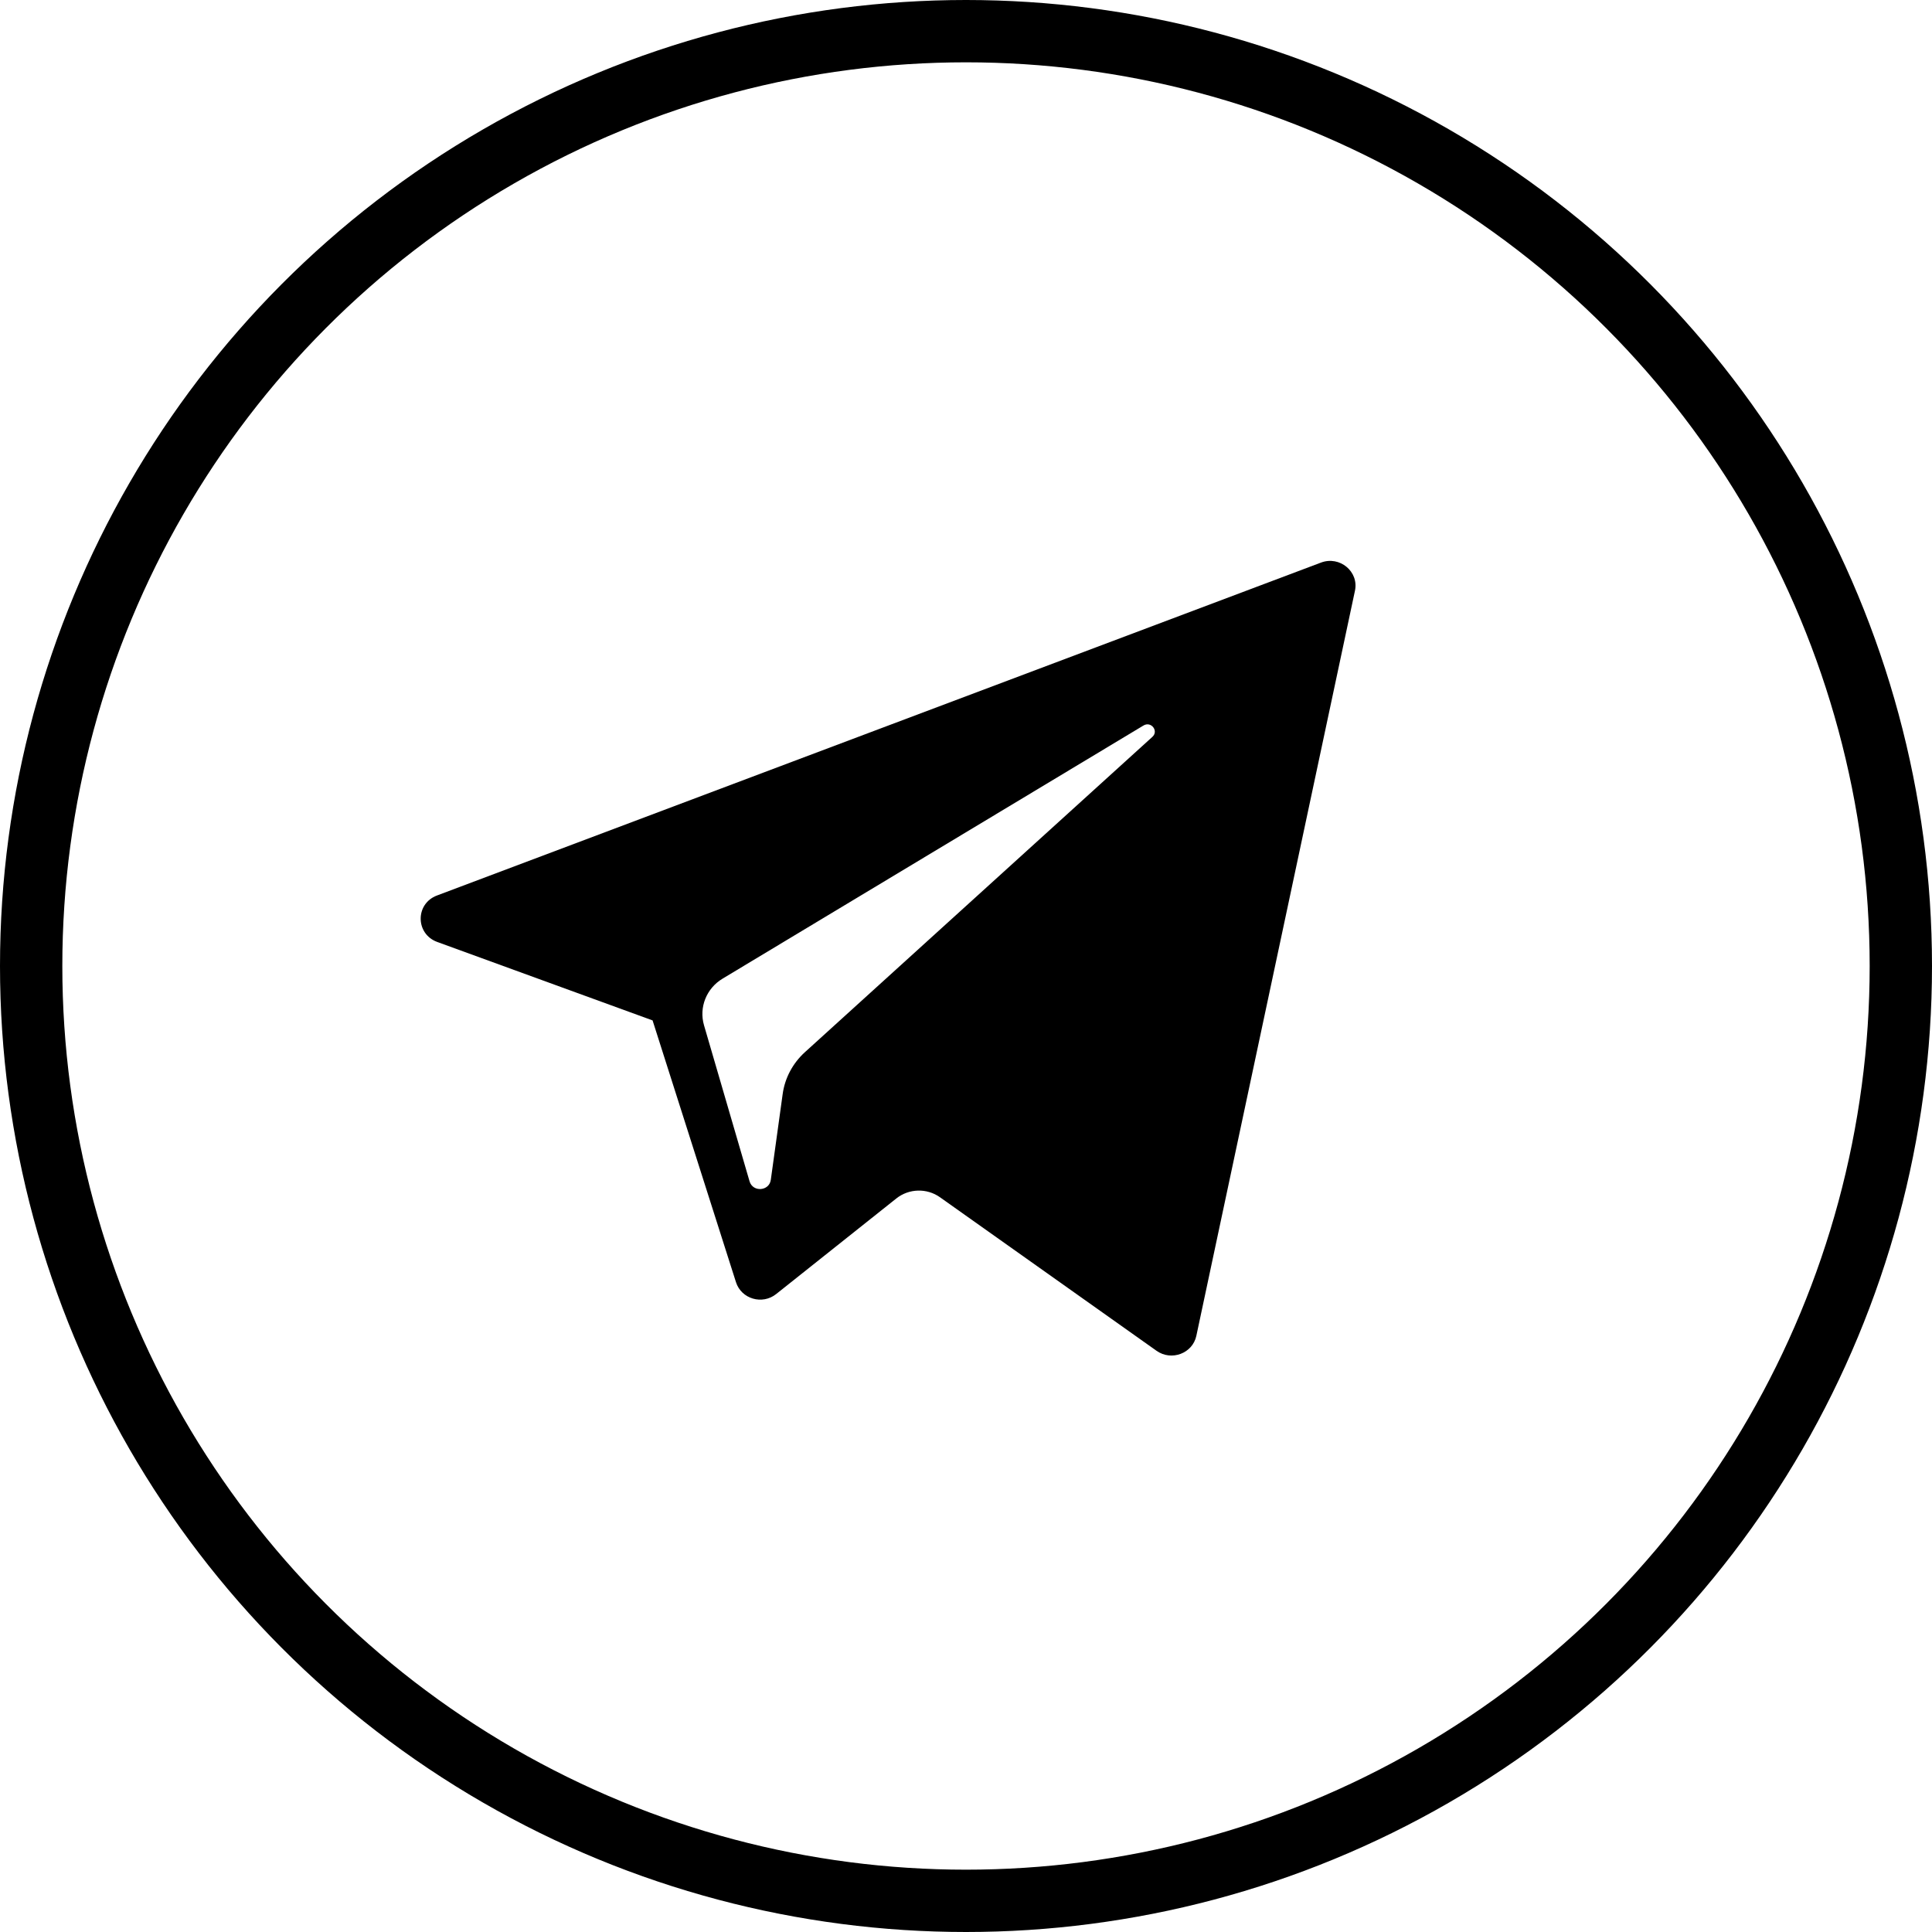 <svg xmlns="http://www.w3.org/2000/svg" xmlns:xlink="http://www.w3.org/1999/xlink" preserveAspectRatio="xMidYMid" width="31" height="31" viewBox="0 0 31 31">
  <defs>
    <style>
      .cls-1 {
        stroke: #000;
        stroke-width: 1px;
        fill: none;
      }

      .cls-2 {
        fill: #000;
        fill-rule: evenodd;
      }
    </style>
  </defs>
  <g>
    <circle cx="15.5" cy="15.5" r="15" class="cls-1"/>
    <path d="M7.015,15.114 L10.471,16.373 L11.809,20.573 C11.895,20.843 12.232,20.942 12.455,20.763 L14.382,19.230 C14.584,19.069 14.872,19.061 15.083,19.211 L18.557,21.674 C18.797,21.844 19.136,21.716 19.196,21.434 L21.741,9.479 C21.807,9.171 21.496,8.914 21.196,9.027 L7.011,14.369 C6.661,14.501 6.664,14.985 7.015,15.114 ZM11.594,15.703 L18.348,11.641 C18.470,11.568 18.595,11.728 18.491,11.823 L12.916,16.882 C12.720,17.060 12.593,17.298 12.558,17.557 L12.368,18.931 C12.343,19.114 12.079,19.133 12.027,18.955 L11.296,16.450 C11.213,16.164 11.335,15.859 11.594,15.703 Z" class="cls-2"/>
  </g>
</svg>

